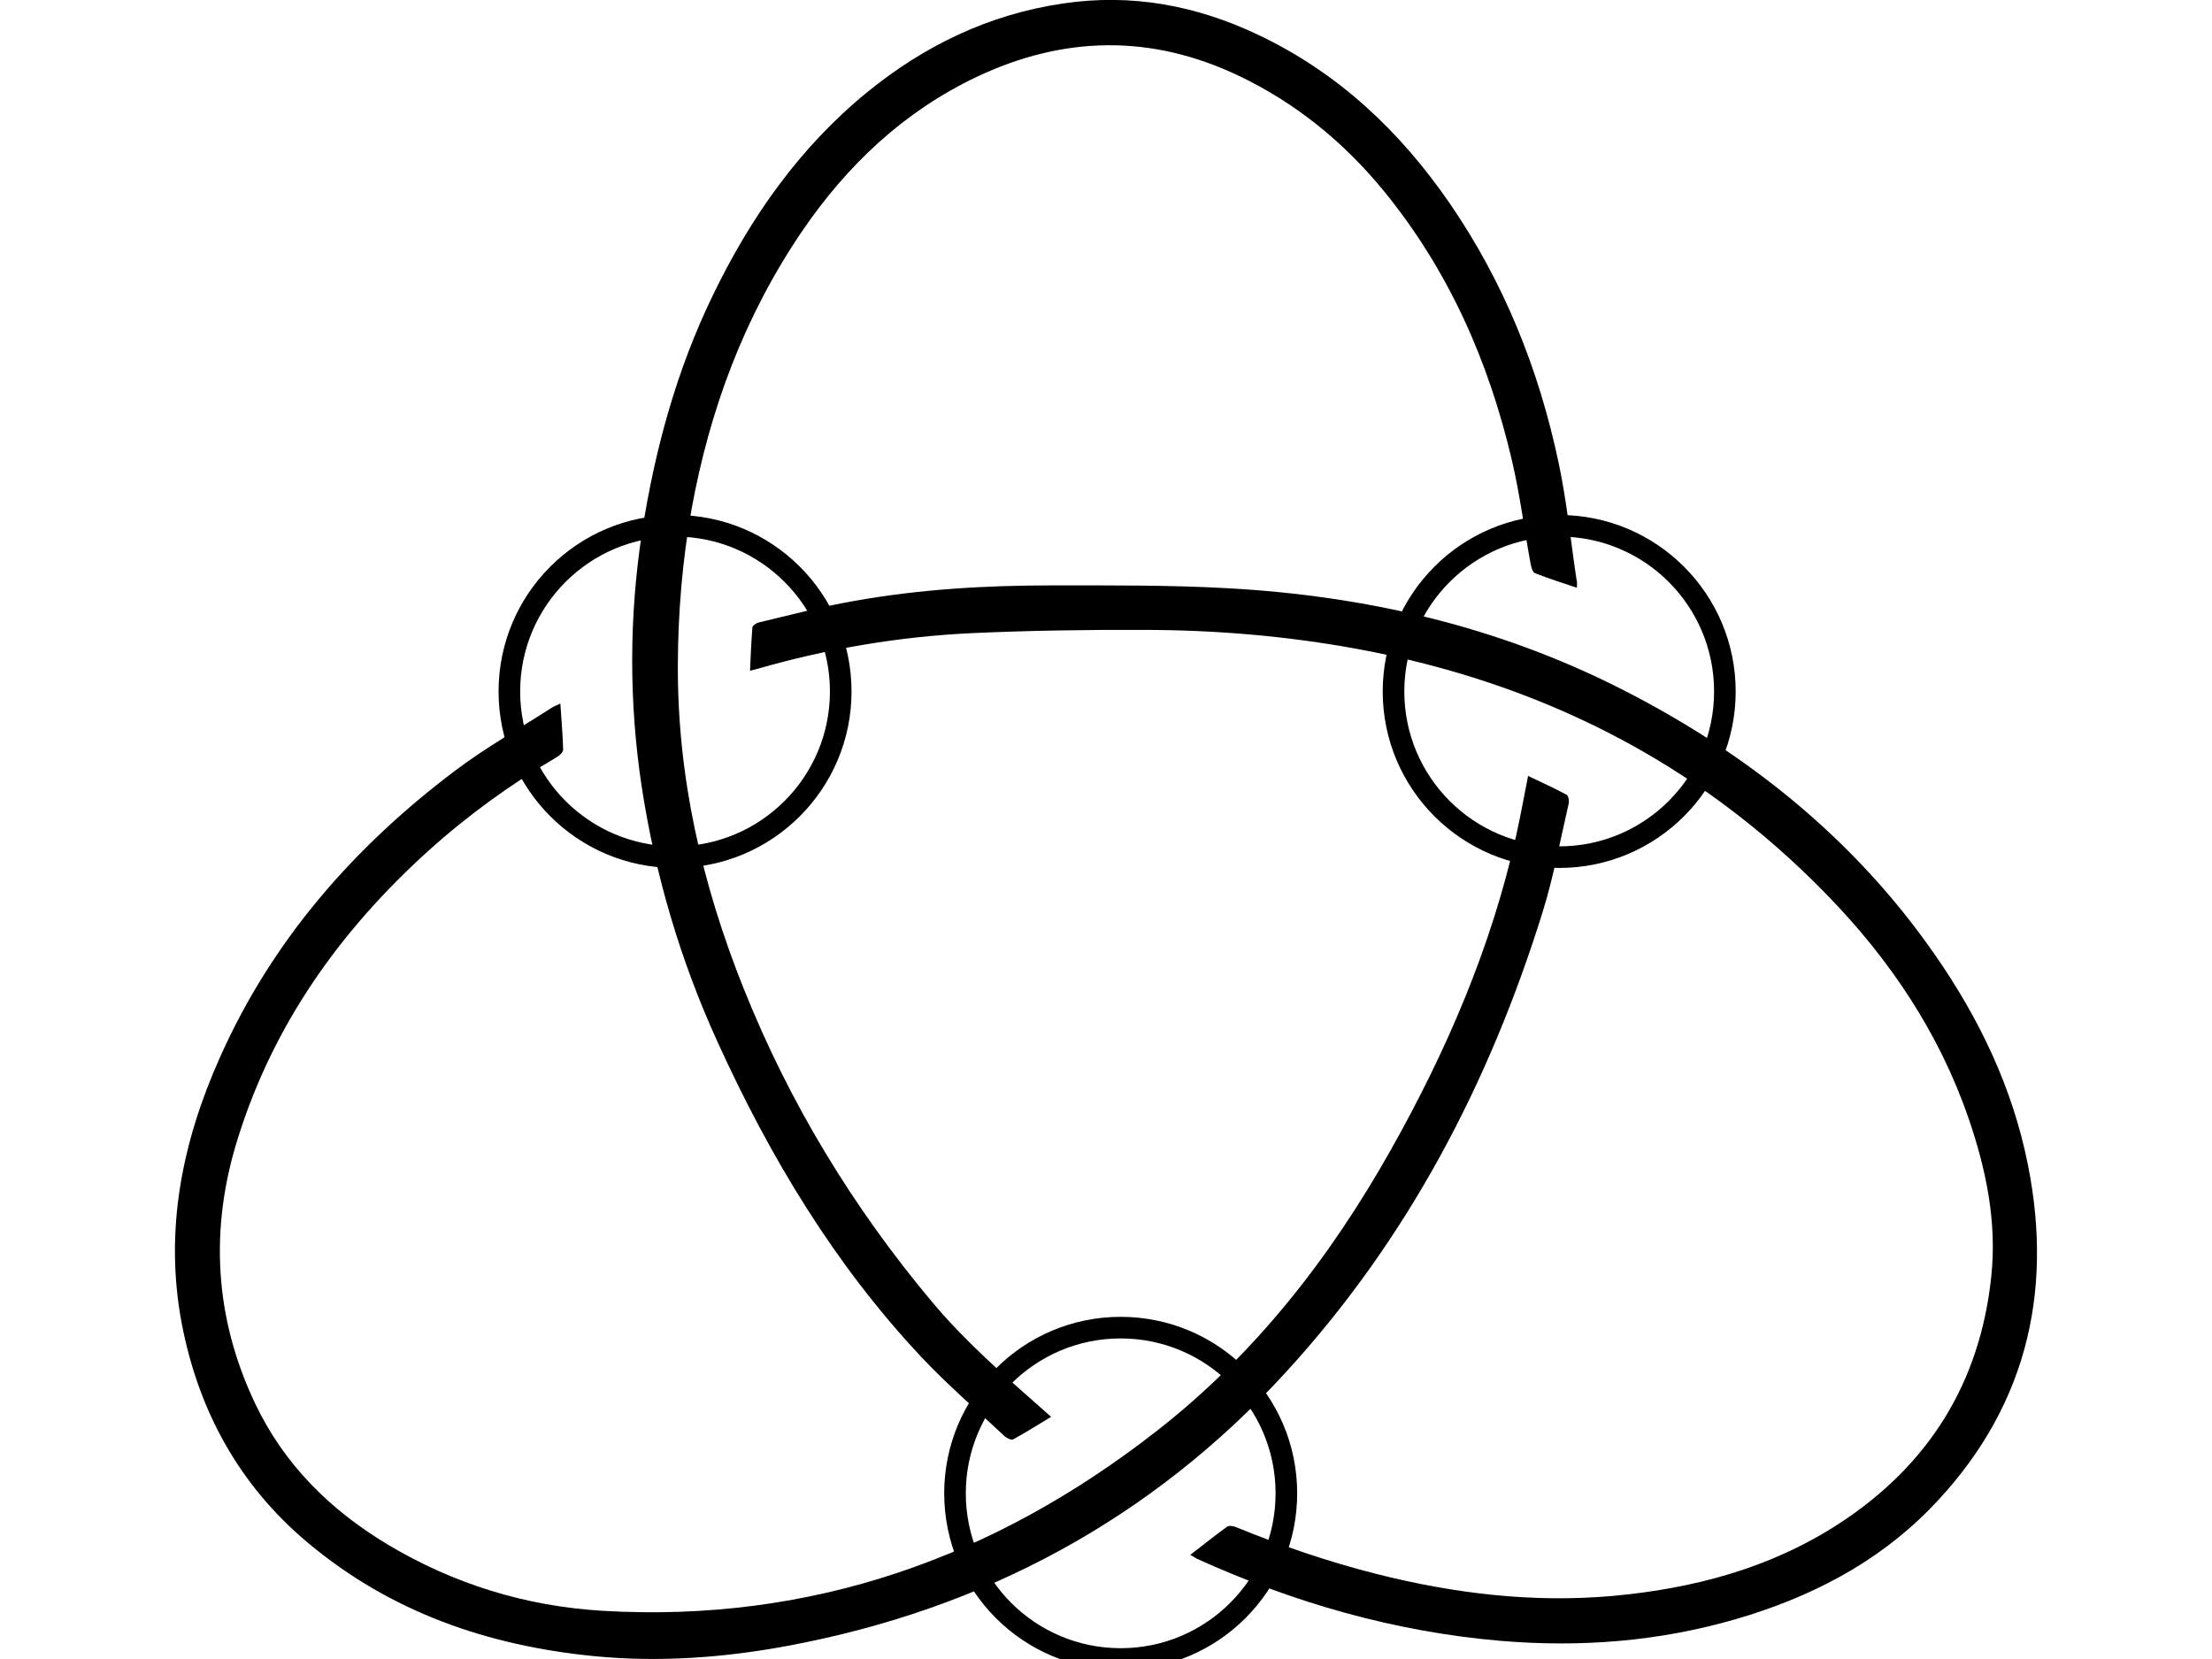 <?xml version="1.0" encoding="utf-8"?>
<!-- Generator: Adobe Illustrator 23.0.3, SVG Export Plug-In . SVG Version: 6.00 Build 0)  -->
<svg version="1.1" id="Layer_1" xmlns="http://www.w3.org/2000/svg" xmlns:xlink="http://www.w3.org/1999/xlink" x="0px" y="0px"
	 viewBox="0 0 1024 768" style="enable-background:new 0 0 1024 768;" xml:space="preserve">
<style type="text/css">
	.st0{fill:none;stroke:#000000;stroke-width:10;stroke-miterlimit:10;}
</style>
<path id="path1" d="M551,719.8c5.9-4.5,11.3-8.9,17-13c1-0.7,3-0.4,4.3,0.2c21.1,8.6,42.6,16,64.8,21.6c36,9.1,72.4,13.5,109.5,10.2
	c37.3-3.4,73-12.8,104.8-33.5c41.4-27,65.2-65,70.4-114.2c2.7-25.2-2.3-49.6-10.5-73.4c-13.7-39.8-36.7-73.9-65.9-103.8
	c-59.8-61.4-132.8-97.9-216.6-113.4c-33-6.1-66.3-8.9-99.8-8.9c-26.4-0.1-52.9,0.3-79.2,1.5c-33.6,1.6-66.7,7.2-99.1,16.5
	c-1,0.3-1.9,0.5-3.5,0.9c0.3-6.9,0.6-13.5,1.1-20.1c0.1-0.8,1.7-1.9,2.8-2.2c14.7-3.5,29.4-7.4,44.3-10c30.2-5.4,60.7-7.2,91.3-7.2
	c27.2,0,54.4-0.2,81.5,1.3c63.8,3.5,125.1,17.6,182.4,46.7c58,29.5,107.6,69,145,122.8c20.7,29.7,36.1,61.8,43.2,97.5
	c12.1,60.7-1.7,114.5-45.3,159.1c-24.9,25.4-55.8,41.2-89.8,51.1c-35.7,10.4-72,13.2-109,10.1c-49.2-4.2-95.8-17.7-140.6-38
	C553.1,721,552.3,720.5,551,719.8z"/>
<path id="path2" d="M730,272.1c-6.8-2.3-13.2-4.3-19.5-6.8c-1.1-0.5-1.7-3-2-4.6c-2.9-15.9-4.9-31.9-8.6-47.6
	c-10.7-45.8-29.3-88-59.3-124.7c-18.5-22.6-40.7-40.7-67.1-53.3c-40.5-19.3-81-18.6-121.4,0.5c-33.8,16.1-60,40.9-80.9,71.6
	c-26.6,39.2-42.7,82.4-51.1,128.8c-4.2,23.6-6.2,47.4-6.3,71.4c-0.3,52.2,11.2,102.1,30.5,150.3c21.2,53,50.5,101.2,87.1,144.9
	c15.2,18.2,33.1,33.8,50.9,49.5c1.3,1.2,2.6,2.3,4.3,3.8c-6,3.6-11.7,7.2-17.5,10.4c-0.9,0.5-3-0.5-4-1.4
	c-12.9-12.1-26.3-23.7-38.4-36.5c-40.3-42.9-70.2-92.6-94.5-146c-17.2-37.7-28.8-77-35.1-118c-6-39.5-5.9-79,0.2-118.6
	c5.9-37.8,15.9-74.4,32.6-108.9c17.5-36.2,40.1-68.5,71.4-94.1c26.6-21.7,56.6-36.2,90.9-41.2c31.6-4.7,61.6,0.9,90.2,14.5
	c37,17.5,65.7,44.6,88.7,78c25.1,36.5,41.3,76.9,50.4,120c3.8,17.8,5.6,36.1,8.3,54.1C730.2,269.4,730,270.5,730,272.1z"/>
<path id="path3" d="M707.4,359.2c6.2,3,12.1,5.6,17.8,8.7c0.9,0.5,1.3,2.8,1,4.1c-3.9,16.8-7,33.9-12.1,50.3
	c-24.7,79.3-62.5,151.5-118.9,213C532.9,703.4,455.3,745,364.7,761.9c-29.5,5.5-59.4,7.7-89.4,4.8c-49.4-4.8-94.6-20.4-133-52.7
	c-31.7-26.6-50.5-61.1-58.2-101.5c-8.1-43,0.2-83.9,17.8-123.2c24.2-54.2,62-97.3,109-132.7c14.1-10.6,29.5-19.3,44.4-28.9
	c1.1-0.7,2.4-1.2,4.1-2c0.5,7.4,1.1,14.4,1.3,21.3c0,1.1-1.5,2.7-2.8,3.4c-21.2,12.5-41.1,26.8-59.4,43.3
	c-40.9,36.9-71.9,80.4-88.4,133.3C97,568.6,99.2,609.8,118,649.5c13.4,28.3,34.7,49.4,61.3,65.4c30.7,18.4,64.1,28.7,99.9,30.8
	c96.2,5.6,181-24.5,256.2-83.2c45.4-35.4,80.1-79.9,108.3-129.9c25.9-46,46.7-94.1,58.2-145.9C703.9,377.7,705.5,368.8,707.4,359.2z
	"/>
<circle class="st0" cx="518.8" cy="691.3" r="76.7"/>
<circle class="st0" cx="312.5" cy="320.1" r="76.7"/>
<circle class="st0" cx="721.8" cy="320.1" r="76.7"/>
</svg>
